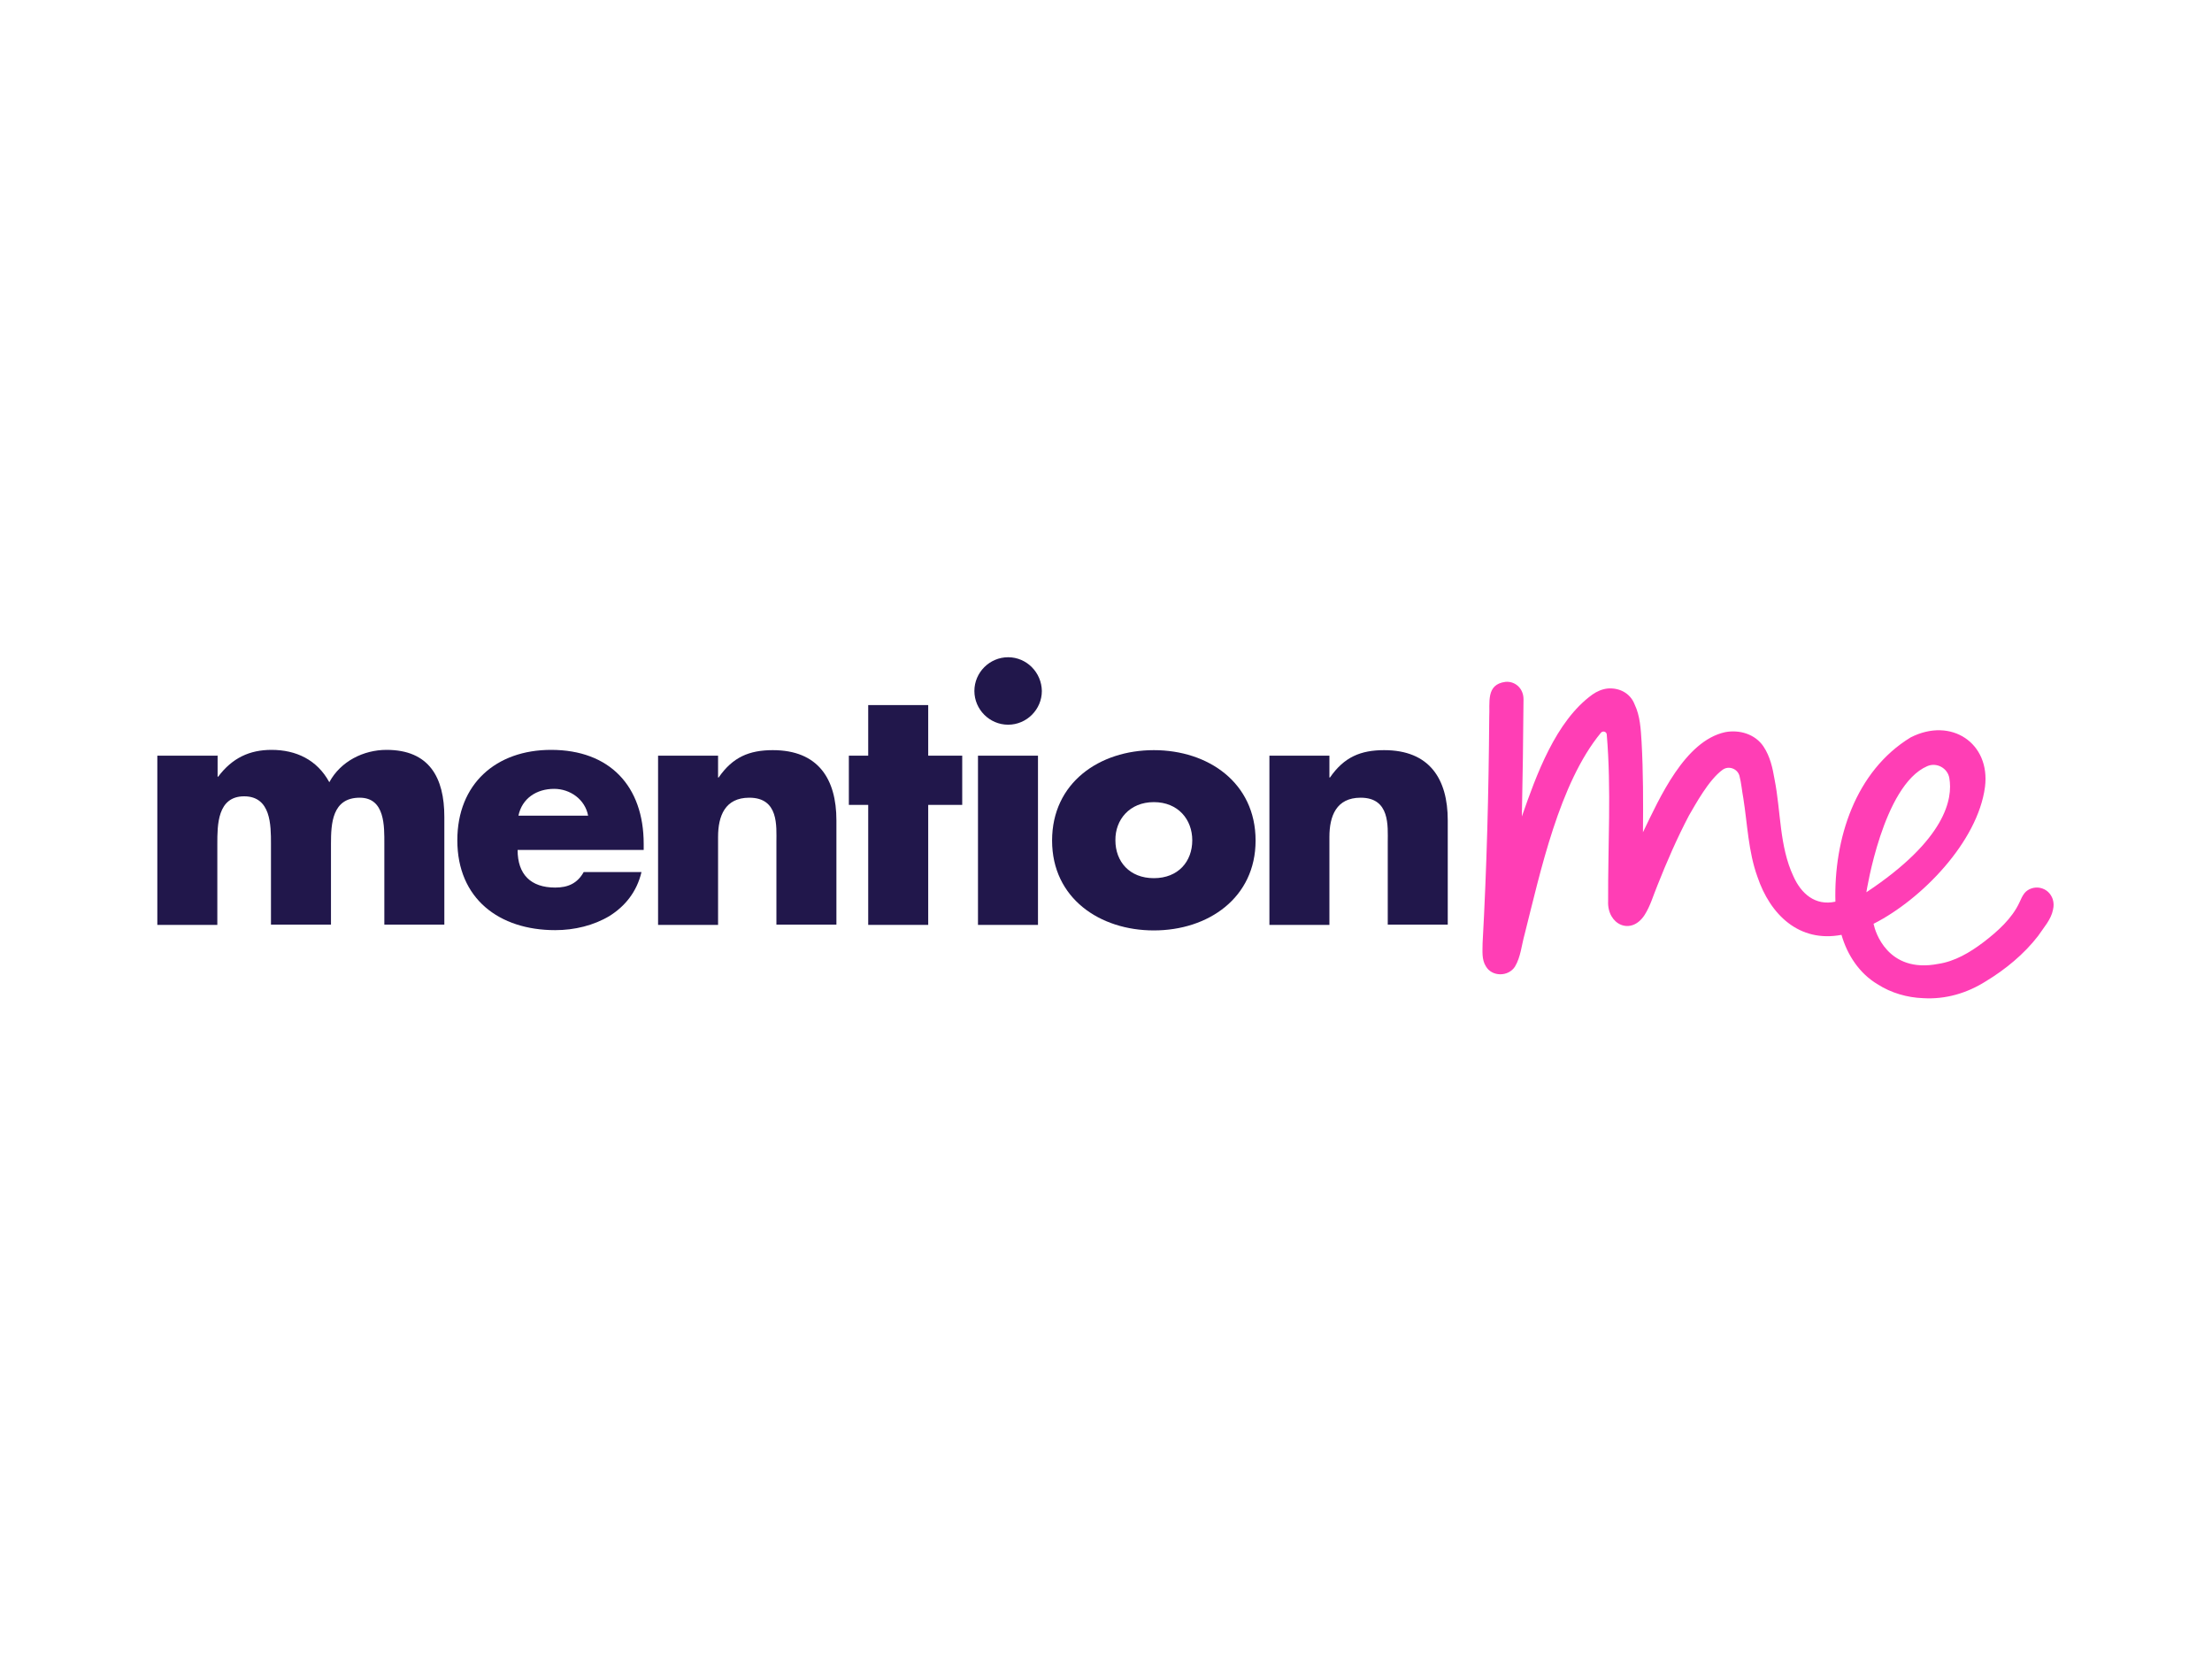 <?xml version="1.0" encoding="utf-8"?>
<!-- Generator: Adobe Illustrator 26.0.3, SVG Export Plug-In . SVG Version: 6.00 Build 0)  -->
<svg version="1.0" id="katman_1" xmlns="http://www.w3.org/2000/svg" xmlns:xlink="http://www.w3.org/1999/xlink" x="0px" y="0px"
	 viewBox="0 0 800 600" style="enable-background:new 0 0 800 600;" xml:space="preserve">
<style type="text/css">
	.st0{fill:#21174B;}
	.st1{fill:#FF3EB5;}
</style>
<g>
	<path class="st0" d="M78.6,273.3H56.9v61.2h21.7v-29.3c0-6.8,0-17.2,9.7-17.2s9.7,10.4,9.7,17.2v29.2h21.7v-29.2
		c0-7.3,0.4-16.7,10.4-16.7c9.2,0,8.9,10.4,8.9,16.7v29.2h21.7v-39c0-14.1-5.4-24.2-20.9-24.2c-8.3,0-16.6,4.1-20.7,11.7
		c-4.4-8.1-12-11.7-20.9-11.7c-7.9,0-14.2,2.9-19.3,9.7h-0.2v-7.7C78.7,273.2,78.6,273.2,78.6,273.3z"/>
	<path class="st0" d="M187.5,295c1.3-6.3,6.6-9.7,12.9-9.7c5.8,0,11.2,3.8,12.3,9.7H187.5z M232.8,305.2c0-20.9-12.3-34-33.5-34
		c-19.9,0-33.9,12.3-33.9,32.7c0,21.1,15.1,32.5,35.4,32.5c7,0,13.9-1.7,19.6-5.1c5.6-3.5,9.9-8.7,11.6-15.9h-20.9
		c-2.3,4.1-5.7,5.6-10.3,5.6c-8.9,0-13.6-4.8-13.6-13.6h45.6V305.2z"/>
	<path class="st0" d="M259.7,273.3H238v61.2h21.7v-31.8c0-7.6,2.5-14.2,11.3-14.2c10.7,0,9.8,10.3,9.8,16.1v29.8h21.7v-37.7
		c0-15-6.6-25.4-23-25.4c-8.5,0-14.5,2.5-19.6,9.9h-0.2V273.3z"/>
	<polygon class="st0" points="335.7,291.1 348,291.1 348,273.3 335.7,273.3 335.7,255 314,255 314,273.3 307,273.3 307,291.1 
		314,291.1 314,334.5 335.7,334.5 	"/>
	<path class="st0" d="M375.4,273.3h-21.7v61.2h21.7V273.3z M364.6,237.7c-6.7,0-12.2,5.5-12.2,12.2c0,6.7,5.5,12.2,12.2,12.2
		s12.2-5.5,12.2-12.2C376.7,243.2,371.3,237.7,364.6,237.7"/>
	<path class="st0" d="M417.3,271.3c-19.7,0-36.8,11.8-36.8,32.7c0,20.9,17.3,32.5,36.8,32.5c19.7,0,36.8-11.8,36.8-32.5
		C454.1,283.1,437,271.3,417.3,271.3 M417.3,290.1c8.8,0,13.9,6.3,13.9,13.8c0,7.7-5.1,13.7-13.9,13.7s-13.9-6-13.9-13.7
		C403.3,296.5,408.5,290.1,417.3,290.1"/>
	<path class="st0" d="M480.8,273.3h-21.7v61.2h21.7v-31.8c0-7.6,2.5-14.2,11.3-14.2c10.7,0,9.8,10.3,9.8,16.1v29.8h21.7v-37.7
		c0-15-6.6-25.4-23-25.4c-8.5,0-14.5,2.5-19.6,9.9h-0.2L480.8,273.3L480.8,273.3z"/>
</g>
<path class="st1" d="M742.4,325.2c-0.7-2-2.2-3.6-4.6-4.1c-2-0.4-4.3,0.3-5.6,1.9c-0.8,1-1.3,2.2-1.8,3.3c-2.7,5.9-8,10.6-13.1,14.5
	c-4.9,3.7-10.3,6.9-16.3,7.8c-18.5,3.6-22.9-12.1-23.3-14.1c0-0.1-0.1-0.2-0.1-0.4c17.4-8.8,37.7-29.7,40.3-49.5
	c2-15.8-12.2-25.4-26.9-17.9c-20,12.2-27.8,36.7-27.2,59.4c-7.3,1.6-12.4-2.9-15.2-9.2c-5.1-10.9-4.5-23.4-6.8-35
	c-0.7-4.1-1.6-8.3-4-11.9c-3-4.5-8.7-6.2-13.9-5.2c-14.6,3.2-23.7,23.8-29.7,36.2c0.1-10.9,0.1-21.8-0.5-32.7
	c-0.3-4.6-0.5-9.3-2.5-13.5c-1.6-4.2-5.6-6.1-9.7-5.8c-2,0.2-3.9,1-5.6,2.2c-13.3,9.6-20.3,29.2-25.5,44.1
	c0.3-14.3,0.5-28.1,0.6-42.4c0-4.1-3.2-6.6-6.5-6.3c-7.2,0.9-5.6,7.5-5.9,12.8c-0.2,27.3-0.9,54.5-2.4,81.7c0,2.8-0.4,5.9,1.2,8.4
	c2.2,3.8,8.1,3.8,10.5,0.1c2.1-3.5,2.4-7.8,3.5-11.7c5.7-22.5,12.5-54.6,27.6-72.9c0.7-0.8,2-0.4,2.1,0.6c1.7,20,0.4,40.2,0.5,60.3
	c-0.4,8.5,8.3,12.6,13.2,5c2.1-3.3,3.1-7,4.6-10.6c3.4-8.6,7.1-17.1,11.4-25.3c2.3-3.9,7.1-12.9,12.2-16.6c2.2-1.6,5.4-0.4,6.1,2.2
	c0.7,2.7,0.9,5.5,1.4,8.1c1.5,9.5,1.8,19.3,5.1,28.4c4.6,13.7,15.1,23.9,30.4,21c2.1,7.3,6.5,14,13.1,17.9c4.8,3.1,10.7,4.8,16.4,5
	c8.1,0.5,15.9-1.8,22.7-6.1c7.1-4.3,13.8-9.8,18.9-16.4c2-3,4.7-5.9,5.4-9.5C742.8,327.7,742.8,326.5,742.4,325.2z M627.3,276.8
	C627.3,276.8,627.4,276.8,627.3,276.8L627.3,276.8C627.4,276.8,627.4,276.8,627.3,276.8z M697,277.1c3.4-1.5,7.4,0.7,8,4.3
	c1.3,7.4-1.2,22.2-30,41.3l0,0C675,322.6,681,284,697,277.1z"/>
</svg>
